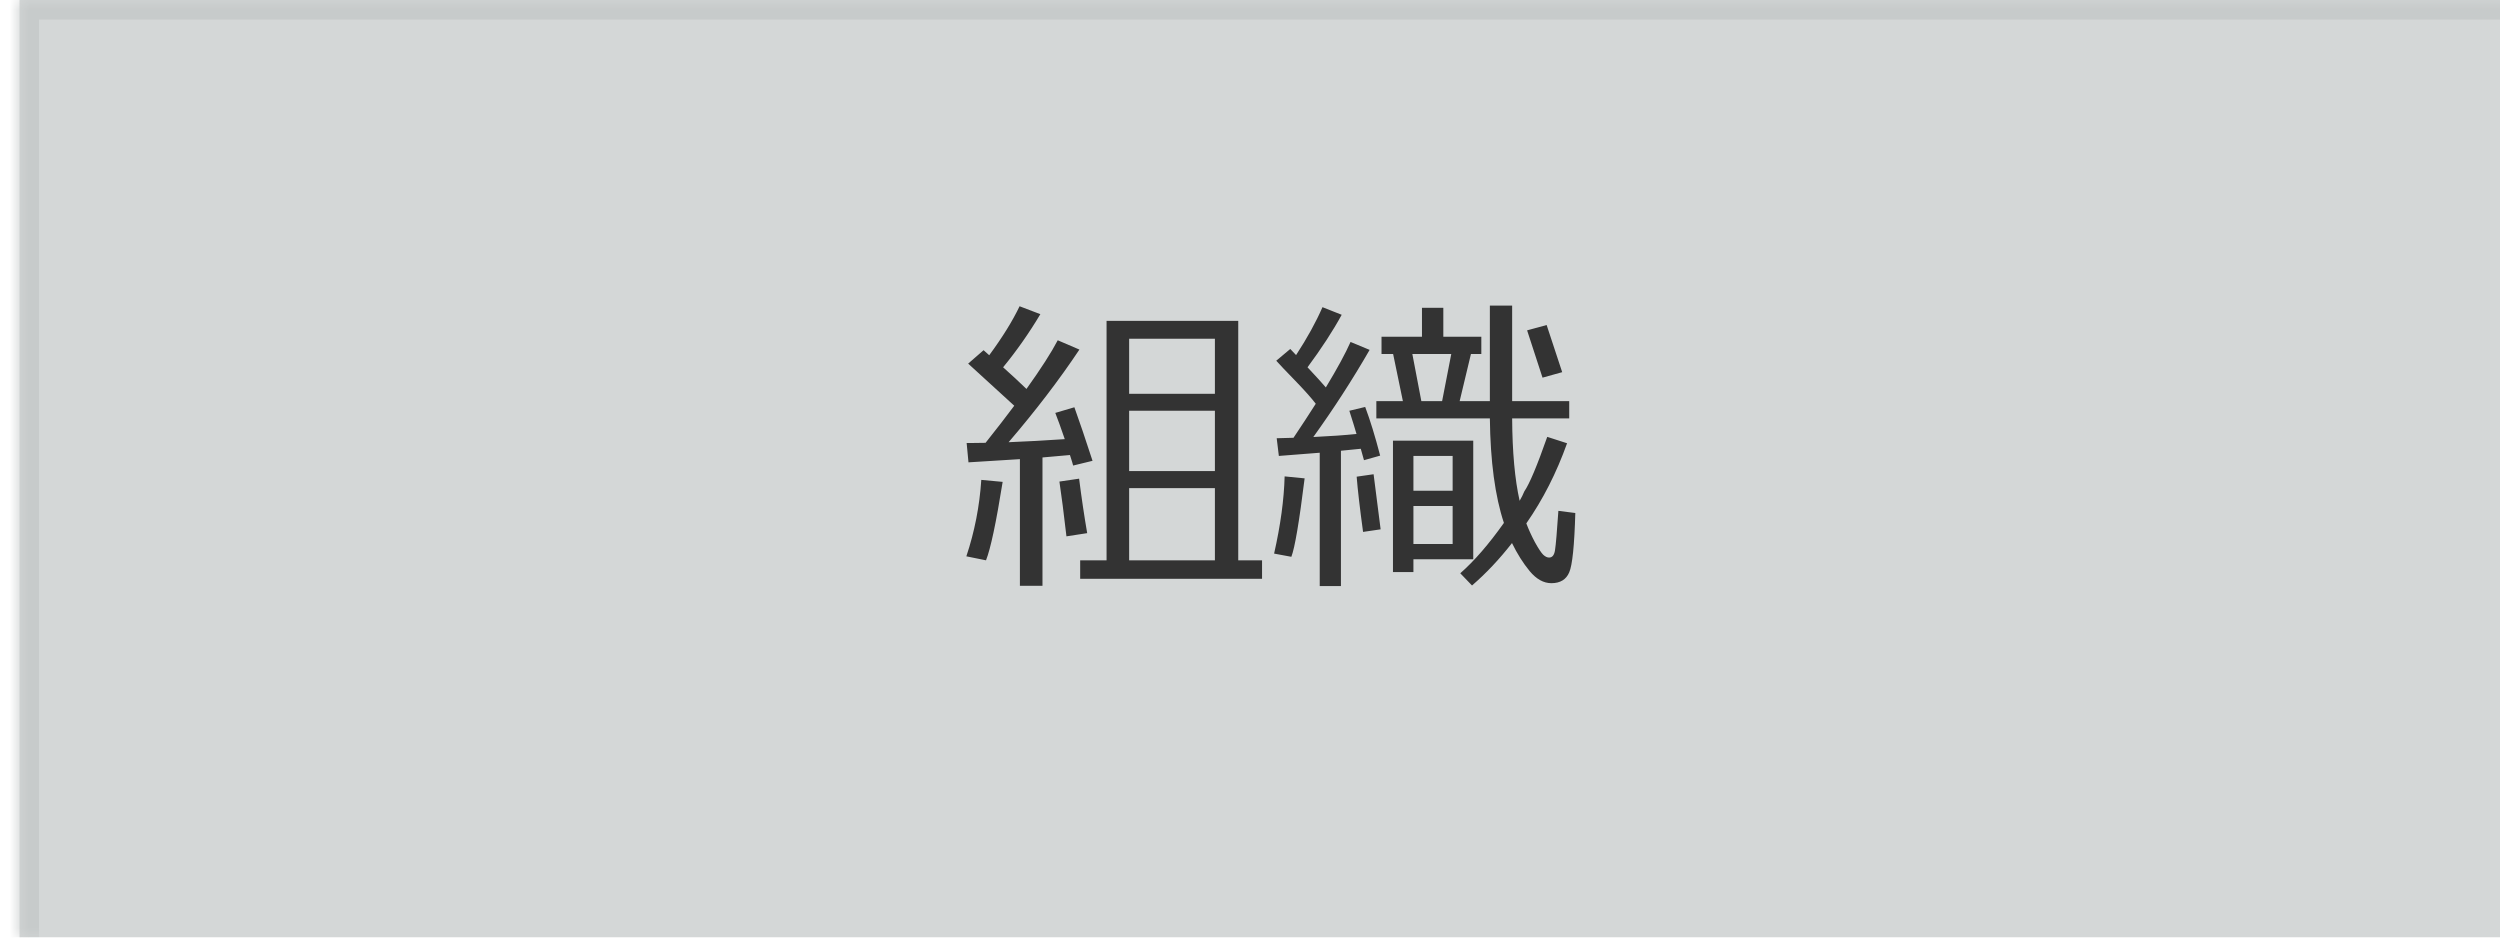 <svg width="128" height="48" viewBox="0 0 128 48" fill="none" xmlns="http://www.w3.org/2000/svg">
<g filter="url(#filter0_i_909_2063)">
<mask id="path-1-inside-1_909_2063" fill="white">
<path d="M0 0H128V48H0V0Z"/>
</mask>
<path d="M0 0H128V48H0V0Z" fill="#D4D7D7"/>
<path d="M51.219 29.992V23.508L48.586 23.672L48.492 22.68H48.867C48.997 22.68 49.195 22.677 49.461 22.672C50.029 21.958 50.518 21.326 50.93 20.773L48.57 18.617L49.359 17.93L49.648 18.188C50.32 17.276 50.839 16.44 51.203 15.68L52.266 16.086C51.688 17.055 51.052 17.961 50.359 18.805C50.802 19.201 51.2 19.57 51.555 19.914C52.3 18.872 52.833 18.042 53.156 17.422L54.266 17.898C53.234 19.445 52.026 21.026 50.641 22.641C51.568 22.604 52.526 22.552 53.516 22.484C53.318 21.906 53.156 21.458 53.031 21.141L54.008 20.852C54.258 21.544 54.568 22.458 54.938 23.594L53.945 23.836C53.93 23.768 53.875 23.588 53.781 23.297C53.542 23.323 53.073 23.365 52.375 23.422V29.992H51.219ZM54.305 29.633V28.688H55.656V16.43H62.398V28.688H63.617V29.633H54.305ZM61.203 20.164V17.344H56.812V20.164H61.203ZM56.812 24.117H61.203V21.031H56.812V24.117ZM56.812 28.688H61.203V24.992H56.812V28.688ZM53.602 27.461C53.466 26.284 53.346 25.349 53.242 24.656L54.25 24.508C54.375 25.492 54.513 26.422 54.664 27.297L53.602 27.461ZM49.484 28.688L48.477 28.484C48.898 27.224 49.154 25.919 49.242 24.57L50.336 24.672C50.003 26.755 49.719 28.094 49.484 28.688ZM77.148 26.797C77.263 27.104 77.409 27.424 77.586 27.758C77.768 28.086 77.909 28.299 78.008 28.398C78.112 28.497 78.213 28.547 78.312 28.547C78.479 28.547 78.581 28.419 78.617 28.164C78.659 27.904 78.716 27.234 78.789 26.156L79.656 26.266C79.609 27.927 79.505 28.94 79.344 29.305C79.188 29.674 78.883 29.859 78.43 29.859C78.034 29.859 77.664 29.654 77.32 29.242C76.982 28.831 76.68 28.352 76.414 27.805C75.768 28.633 75.086 29.357 74.367 29.977L73.766 29.352C74.484 28.721 75.229 27.862 76 26.773C75.547 25.409 75.307 23.625 75.281 21.422H69.469V20.539H70.828L70.328 18.125H69.734V17.242H71.805V15.758H72.898V17.242H74.844V18.125H74.312L73.734 20.539H75.281V15.648H76.422V20.539H79.344V21.422H76.422C76.432 23.146 76.56 24.552 76.805 25.641C76.898 25.484 76.979 25.323 77.047 25.156C77.307 24.781 77.698 23.852 78.219 22.367L79.234 22.695C78.693 24.211 77.997 25.578 77.148 26.797ZM71.312 18.125L71.773 20.539H72.836L73.305 18.125H71.312ZM66.57 30.008V23.18L64.477 23.344L64.367 22.438C64.497 22.438 64.784 22.43 65.227 22.414C65.633 21.81 66.013 21.229 66.367 20.672C66.148 20.385 65.82 20.016 65.383 19.562C64.836 19 64.49 18.635 64.344 18.469L65.062 17.867L65.359 18.18C65.927 17.31 66.378 16.492 66.711 15.727L67.695 16.117C67.253 16.93 66.669 17.826 65.945 18.805C66.398 19.289 66.711 19.633 66.883 19.836C67.466 18.872 67.888 18.096 68.148 17.508L69.125 17.914C68.245 19.44 67.284 20.927 66.242 22.375C67.128 22.333 67.865 22.281 68.453 22.219C68.375 21.948 68.253 21.552 68.086 21.031L68.898 20.836C69.154 21.518 69.409 22.349 69.664 23.328L68.836 23.562C68.82 23.49 68.766 23.294 68.672 22.977L67.656 23.078V30.008H66.57ZM77.977 19.336L77.188 16.914L78.188 16.641L78.984 19.055L77.977 19.336ZM71.367 28.633V29.289H70.32V22.562H74.43V28.633H71.367ZM73.375 23.344H71.367V25.125H73.375V23.344ZM73.375 25.906H71.367V27.852H73.375V25.906ZM68.789 27.234C68.622 26.01 68.513 25.068 68.461 24.406L69.328 24.281L69.688 27.102L68.789 27.234ZM65.117 28.508L64.234 28.344C64.562 26.896 64.742 25.578 64.773 24.391L65.797 24.492C65.521 26.716 65.294 28.055 65.117 28.508Z" fill="#333333"/>
<path d="M0 0V-1H-1V0H0ZM128 0H129V-1H128V0ZM0 1H128V-1H0V1ZM127 0V48H129V0H127ZM1 48V0H-1V48H1Z" fill="#C7CBCB" mask="url(#path-1-inside-1_909_2063)"/>
</g>
<defs>
<filter id="filter0_i_909_2063" x="0" y="0" width="129" height="48" filterUnits="userSpaceOnUse" color-interpolation-filters="sRGB">
<feFlood flood-opacity="0" result="BackgroundImageFix"/>
<feBlend mode="normal" in="SourceGraphic" in2="BackgroundImageFix" result="shape"/>
<feColorMatrix in="SourceAlpha" type="matrix" values="0 0 0 0 0 0 0 0 0 0 0 0 0 0 0 0 0 0 127 0" result="hardAlpha"/>
<feOffset dx="1"/>
<feGaussianBlur stdDeviation="1.5"/>
<feComposite in2="hardAlpha" operator="arithmetic" k2="-1" k3="1"/>
<feColorMatrix type="matrix" values="0 0 0 0 0.78 0 0 0 0 0.796 0 0 0 0 0.796 0 0 0 1 0"/>
<feBlend mode="normal" in2="shape" result="effect1_innerShadow_909_2063"/>
</filter>
</defs>
</svg>
